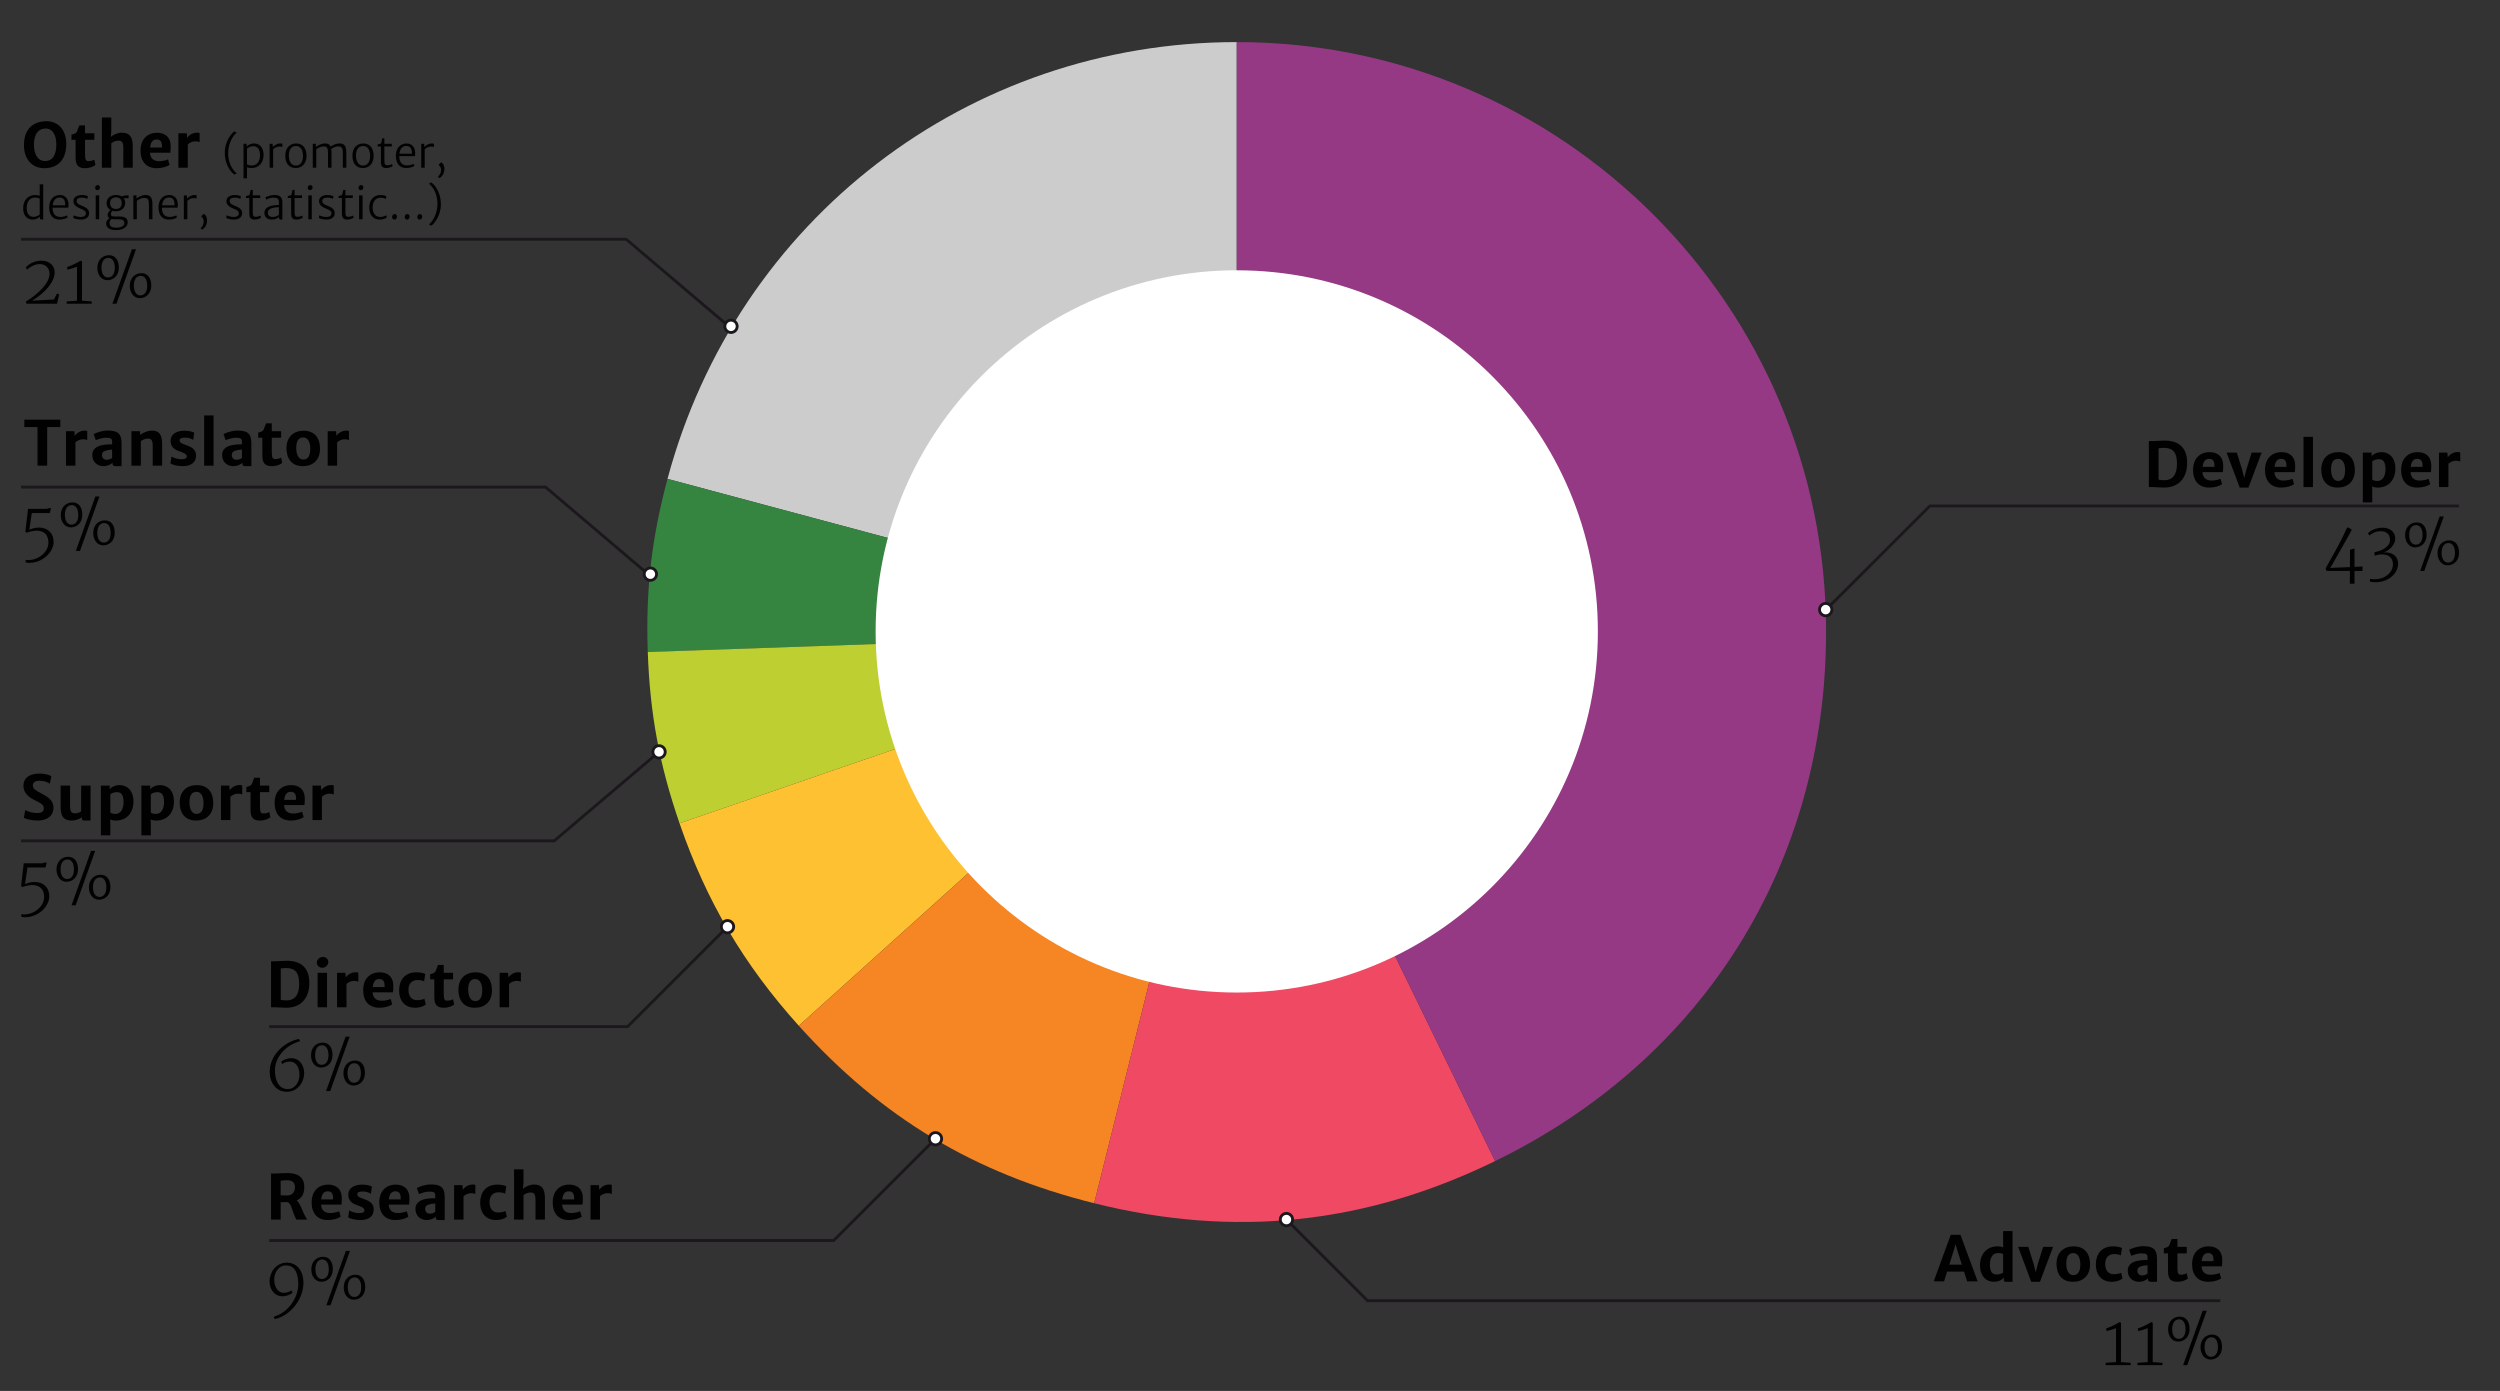 <?xml version="1.0" encoding="utf-8"?>
<!-- Generator: Adobe Illustrator 16.0.0, SVG Export Plug-In . SVG Version: 6.00 Build 0)  -->
<!DOCTYPE svg PUBLIC "-//W3C//DTD SVG 1.1//EN" "http://www.w3.org/Graphics/SVG/1.1/DTD/svg11.dtd">
<svg version="1.1" id="Layer_1" xmlns="http://www.w3.org/2000/svg" xmlns:xlink="http://www.w3.org/1999/xlink" x="0px" y="0px"
	 width="873px" height="485.715px" viewBox="0 0 873 485.715" enable-background="new 0 0 873 485.715" xml:space="preserve">
<rect x="0" y="0" width="873" height="485.715" fill="#333333" stroke="none"/>
<g>
	<g>
		<path fill="#010101" d="M750.384,154.023h1.594c0.94,0,2.144-0.169,3.896-0.169c5.386,0,7.877,2.862,7.877,7.782
			c0,5.48-3.178,8.669-8.13,8.627c-1.5-0.011-2.64-0.169-3.611-0.169h-1.626V154.023z M755.927,167.687
			c2.556-0.021,4.276-1.689,4.276-5.691c0-4.182-1.51-5.607-4.646-5.607c-0.655,0-1.394,0.116-1.784,0.148v10.96
			C754.333,167.645,755.156,167.687,755.927,167.687z"/>
		<path fill="#010101" d="M771.558,157.888c2.492-0.021,4.741,1.214,4.783,4.72c0,0.908-0.031,1.721-0.116,2.26h-7.127
			c0.137,2.048,1.361,2.945,3.221,2.945c0.854,0,2.46-0.274,3.094-0.622l0.538,1.868c-0.792,0.645-2.598,1.204-4.467,1.204
			c-3.674,0-5.681-2.323-5.681-6.229C765.803,160.528,767.862,157.909,771.558,157.888z M773.278,163.041
			c0.106-1.763-0.348-2.809-1.826-2.809c-1.215,0-2.06,0.676-2.291,2.809H773.278z"/>
		<path fill="#010101" d="M777.539,158.057h3.559l1.837,5.913l0.761,2.936l0.738-2.936l1.838-5.913h3.484l-4.594,12.206h-3.051
			L777.539,158.057z"/>
		<path fill="#010101" d="M796.688,157.888c2.492-0.021,4.741,1.214,4.783,4.72c0,0.908-0.031,1.721-0.116,2.26h-7.127
			c0.137,2.048,1.362,2.945,3.22,2.945c0.855,0,2.461-0.274,3.095-0.622l0.538,1.868c-0.792,0.645-2.598,1.204-4.467,1.204
			c-3.674,0-5.681-2.323-5.681-6.229C790.933,160.528,792.992,157.909,796.688,157.888z M798.408,163.041
			c0.106-1.763-0.348-2.809-1.826-2.809c-1.215,0-2.06,0.676-2.291,2.809H798.408z"/>
		<path fill="#010101" d="M804.389,152.545h3.295v17.549h-3.295V152.545z"/>
		<path fill="#010101" d="M816.571,157.888c4.245,0,5.797,3.009,5.744,6.44c-0.053,3.865-2.556,5.935-5.966,5.935
			c-4.245,0-5.797-3.01-5.755-6.441C810.658,159.958,813.15,157.888,816.571,157.888z M818.904,164.17
			c0-2.048-0.676-3.917-2.407-3.938c-1.742-0.011-2.492,1.341-2.492,3.675c0,2.102,0.697,4.013,2.419,4.033
			C818.166,167.961,818.904,166.588,818.904,164.17z"/>
		<path fill="#010101" d="M828.392,171.562v3.875h-3.294v-17.38h3.072v1.225c0.549-0.549,1.573-1.394,3.506-1.394
			c2.555,0,4.794,1.837,4.794,5.744c0,4.002-2.461,6.631-6.125,6.631c-0.834,0-1.51-0.158-1.995-0.338L828.392,171.562z
			 M830.25,167.951c1.563,0,2.745-1.457,2.767-4.055c0.021-2.756-0.93-3.548-2.354-3.548c-0.919,0-1.774,0.349-2.271,0.75v6.367
			C828.824,167.856,829.521,167.951,830.25,167.951z"/>
		<path fill="#010101" d="M844.224,157.888c2.492-0.021,4.741,1.214,4.783,4.72c0,0.908-0.031,1.721-0.116,2.26h-7.127
			c0.137,2.048,1.361,2.945,3.221,2.945c0.854,0,2.46-0.274,3.094-0.622l0.538,1.868c-0.792,0.645-2.598,1.204-4.467,1.204
			c-3.674,0-5.681-2.323-5.681-6.229C838.469,160.528,840.528,157.909,844.224,157.888z M845.944,163.041
			c0.106-1.763-0.348-2.809-1.826-2.809c-1.215,0-2.06,0.676-2.291,2.809H845.944z"/>
		<path fill="#010101" d="M851.693,158.057h2.925l0.148,1.646c0.507-0.897,1.89-1.848,3.41-1.848c0.412,0,0.739,0.032,0.94,0.148
			v3.178c-0.232-0.127-0.57-0.295-1.447-0.295c-1.341,0-2.175,0.612-2.682,1.087v8.12h-3.295V158.057z"/>
	</g>
	<g>
		<path fill="#010101" d="M94.653,335.669h1.594c0.94,0,2.144-0.168,3.896-0.168c5.385,0,7.877,2.861,7.877,7.781
			c0,5.48-3.178,8.67-8.13,8.627c-1.5-0.01-2.64-0.168-3.611-0.168h-1.626V335.669z M100.197,349.333
			c2.555-0.021,4.276-1.689,4.276-5.691c0-4.182-1.51-5.607-4.646-5.607c-0.655,0-1.394,0.117-1.785,0.148v10.961
			C98.602,349.292,99.426,349.333,100.197,349.333z"/>
		<path fill="#010101" d="M110.632,336.134c0-1.076,1.003-1.975,2.102-1.975c1.172,0,1.9,0.762,1.9,1.795
			c0,1.088-0.971,1.986-2.09,1.986C111.466,337.94,110.632,337.19,110.632,336.134z M110.907,339.704h3.294v12.037h-3.294V339.704z"
			/>
		<path fill="#010101" d="M117.704,339.704h2.925l0.148,1.646c0.507-0.898,1.89-1.848,3.41-1.848c0.412,0,0.739,0.031,0.94,0.148
			v3.178c-0.232-0.127-0.57-0.295-1.447-0.295c-1.341,0-2.175,0.611-2.682,1.086v8.121h-3.294V339.704z"/>
		<path fill="#010101" d="M132.566,339.534c2.492-0.021,4.741,1.215,4.783,4.721c0,0.908-0.032,1.721-0.116,2.26h-7.127
			c0.138,2.047,1.362,2.945,3.221,2.945c0.855,0,2.46-0.275,3.094-0.623l0.539,1.869c-0.792,0.645-2.598,1.203-4.466,1.203
			c-3.675,0-5.681-2.322-5.681-6.229C126.811,342.175,128.87,339.556,132.566,339.534z M134.287,344.687
			c0.105-1.762-0.349-2.809-1.827-2.809c-1.214,0-2.059,0.676-2.292,2.809H134.287z"/>
		<path fill="#010101" d="M145.379,339.534c1.51,0,2.724,0.316,3.125,0.613l-0.412,2.545c-0.581-0.307-1.257-0.465-2.376-0.465
			c-1.383,0-3.009,0.813-3.073,3.23c-0.074,2.598,1.235,3.801,2.946,3.801c1.099,0,2.133-0.232,2.619-0.496l0.475,1.953
			c-0.739,0.719-2.175,1.193-3.696,1.193c-3.749,0-5.618-2.598-5.618-6.039C139.371,342.321,141.292,339.534,145.379,339.534z"/>
		<path fill="#010101" d="M151.657,341.983h-1.447V340.2c1.056-0.307,1.658-0.455,1.943-1.141c0.201-0.486,0.507-1.32,0.792-2.102
			h2.006v2.746h3.263v2.279h-3.263v4.836c0,2.439,0.359,2.609,1.373,2.609c0.57,0,1.489-0.232,1.869-0.508l0.401,1.848
			c-0.581,0.518-1.964,1.141-3.611,1.141c-2.397,0-3.326-1.045-3.326-3.748V341.983z"/>
		<path fill="#010101" d="M166.055,339.534c4.245,0,5.797,3.01,5.744,6.441c-0.053,3.865-2.556,5.934-5.966,5.934
			c-4.245,0-5.797-3.01-5.755-6.441C160.142,341.604,162.633,339.534,166.055,339.534z M168.388,345.817
			c0-2.049-0.676-3.918-2.408-3.939c-1.742-0.01-2.492,1.342-2.492,3.676c0,2.102,0.697,4.012,2.418,4.033
			C167.649,349.608,168.388,348.235,168.388,345.817z"/>
		<path fill="#010101" d="M174.475,339.704h2.925l0.148,1.646c0.507-0.898,1.89-1.848,3.411-1.848c0.412,0,0.739,0.031,0.939,0.148
			v3.178c-0.232-0.127-0.57-0.295-1.446-0.295c-1.341,0-2.175,0.611-2.682,1.086v8.121h-3.294V339.704z"/>
	</g>
	<g>
		<path fill="#010101" d="M94.652,409.802h1.552c0.982,0,1.954-0.168,4.266-0.168c3.009,0,5.786,1.066,5.786,4.857
			c0,2.598-0.992,4.002-2.671,4.678c1.31,1.098,1.943,3.717,2.999,5.543l0.665,1.162h-3.738c-0.19-0.275-0.274-0.486-0.591-1.162
			c-0.908-1.879-1.235-4.932-2.788-4.951c-0.539,0.031-1.214,0.041-2.123,0.041v6.072h-3.358V409.802z M100.217,417.448
			c2.027,0,2.777-1.363,2.777-2.863c0-1.244-0.422-2.449-2.925-2.449c-0.718,0-1.478,0.053-2.059,0.191v5.057
			C98.454,417.437,99.668,417.448,100.217,417.448z"/>
		<path fill="#010101" d="M114.571,413.667c2.492-0.021,4.741,1.215,4.783,4.721c0,0.908-0.032,1.721-0.116,2.26h-7.127
			c0.138,2.047,1.362,2.945,3.221,2.945c0.855,0,2.46-0.275,3.094-0.623l0.539,1.869c-0.792,0.645-2.598,1.203-4.466,1.203
			c-3.675,0-5.681-2.322-5.681-6.229C108.816,416.308,110.875,413.688,114.571,413.667z M116.292,418.819
			c0.105-1.762-0.349-2.809-1.827-2.809c-1.214,0-2.059,0.676-2.292,2.809H116.292z"/>
		<path fill="#010101" d="M121.924,422.663c0.348,0.285,1.911,0.951,3.453,0.951c1.288,0.01,1.89-0.264,1.89-1.004
			c0-0.697-0.866-1.203-2.608-1.773c-2.207-0.729-3.041-1.965-3.031-3.707c0.011-2.279,2.07-3.463,4.857-3.463
			c1.71,0,2.957,0.434,3.389,0.688l-0.359,2.533c-0.464-0.422-1.689-0.813-2.703-0.813c-1.425,0-2.027,0.273-2.038,0.949
			c-0.011,0.75,0.591,1.1,2.354,1.701c2.45,0.834,3.379,1.857,3.379,3.621c0,2.482-1.827,3.695-4.72,3.695
			c-1.753,0-3.548-0.496-4.203-0.928L121.924,422.663z"/>
		<path fill="#010101" d="M138.191,413.667c2.492-0.021,4.741,1.215,4.783,4.721c0,0.908-0.032,1.721-0.116,2.26h-7.127
			c0.138,2.047,1.362,2.945,3.221,2.945c0.855,0,2.46-0.275,3.094-0.623l0.539,1.869c-0.792,0.645-2.598,1.203-4.466,1.203
			c-3.675,0-5.681-2.322-5.681-6.229C132.436,416.308,134.495,413.688,138.191,413.667z M139.912,418.819
			c0.105-1.762-0.349-2.809-1.827-2.809c-1.214,0-2.059,0.676-2.292,2.809H139.912z"/>
		<path fill="#010101" d="M147.171,419.116c1.331-0.592,3.305-0.697,4.826-0.697v-0.76c0-1.289-0.349-1.543-2.386-1.543
			c-0.645,0-2.292,0.391-3.316,0.855l-0.729-2.111c0.771-0.465,2.936-1.256,4.836-1.256c3.347,0,4.889,0.908,4.889,4.402v8.035
			h-1.922c-0.803,0-1.235-0.053-1.235-1.098v-0.084c-0.644,0.592-1.71,1.182-3.136,1.182c-2.365,0-3.928-1.646-3.928-3.916
			C145.07,420.667,145.872,419.696,147.171,419.116z M150.127,423.815c0.739,0,1.647-0.381,1.869-0.666v-2.873
			c-0.792,0-1.985,0.201-2.481,0.434c-0.497,0.189-1.045,0.496-1.045,1.395C148.47,423.276,149.188,423.815,150.127,423.815z"/>
		<path fill="#010101" d="M158.569,413.837h2.925l0.148,1.646c0.507-0.898,1.89-1.848,3.41-1.848c0.412,0,0.739,0.031,0.94,0.148
			v3.178c-0.232-0.127-0.57-0.295-1.447-0.295c-1.341,0-2.175,0.611-2.682,1.086v8.121h-3.294V413.837z"/>
		<path fill="#010101" d="M173.685,413.667c1.51,0,2.724,0.316,3.125,0.613l-0.412,2.545c-0.581-0.307-1.257-0.465-2.376-0.465
			c-1.383,0-3.009,0.813-3.073,3.23c-0.074,2.598,1.235,3.801,2.946,3.801c1.098,0,2.133-0.232,2.618-0.496l0.476,1.953
			c-0.739,0.719-2.175,1.193-3.696,1.193c-3.749,0-5.618-2.598-5.618-6.039C167.677,416.454,169.599,413.667,173.685,413.667z"/>
		<path fill="#010101" d="M179.508,408.325h3.294v4.625l-0.18,2.143c0.834-0.697,2.355-1.414,3.675-1.457
			c2.661-0.084,3.991,1.234,3.991,4.74v7.498h-3.294v-6.842c0-1.965-0.454-2.65-1.816-2.609c-0.602,0.012-1.647,0.264-2.376,0.908
			v8.543h-3.294V408.325z"/>
		<path fill="#010101" d="M198.751,413.667c2.492-0.021,4.741,1.215,4.783,4.721c0,0.908-0.032,1.721-0.116,2.26h-7.127
			c0.137,2.047,1.362,2.945,3.221,2.945c0.855,0,2.46-0.275,3.094-0.623l0.539,1.869c-0.792,0.645-2.598,1.203-4.466,1.203
			c-3.675,0-5.681-2.322-5.681-6.229C192.996,416.308,195.055,413.688,198.751,413.667z M200.472,418.819
			c0.105-1.762-0.349-2.809-1.827-2.809c-1.214,0-2.059,0.676-2.292,2.809H200.472z"/>
		<path fill="#010101" d="M206.221,413.837h2.925l0.148,1.646c0.507-0.898,1.89-1.848,3.41-1.848c0.412,0,0.739,0.031,0.94,0.148
			v3.178c-0.232-0.127-0.57-0.295-1.447-0.295c-1.341,0-2.175,0.611-2.682,1.086v8.121h-3.294V413.837z"/>
	</g>
	<g>
		<path fill="#010101" d="M8.801,282.892c0.897,0.496,2.418,1.014,4.139,1.014c1.785,0,2.354-0.559,2.354-1.637
			c0-1.129-0.644-1.594-3.115-2.818c-1.9-0.939-3.991-2.365-3.991-4.994c0-3.168,2.587-4.33,5.607-4.33
			c2.027,0,3.58,0.559,4.149,0.93l-0.549,2.607c-0.781-0.496-1.901-1.023-3.506-1.023c-1.784,0-2.407,0.654-2.407,1.646
			c0,1.15,0.824,1.646,2.777,2.682c2.524,1.33,4.414,2.482,4.414,5.09c0,2.893-2.238,4.477-5.522,4.477
			c-2.102,0-4.224-0.58-4.826-0.949L8.801,282.892z"/>
		<path fill="#010101" d="M21.17,274.329h3.294v7c0,2.313,0.581,2.682,1.848,2.682c0.771,0,1.658-0.4,2.017-0.686v-8.996h3.294
			v12.205h-2.175c-0.517,0-0.802-0.094-0.802-0.611v-0.539c-0.887,0.633-2.344,1.15-3.516,1.15c-3.442,0-3.96-2.08-3.96-5.174
			V274.329z"/>
		<path fill="#010101" d="M38.523,287.833v3.875h-3.294v-17.379h3.073v1.225c0.549-0.549,1.573-1.395,3.505-1.395
			c2.556,0,4.794,1.838,4.794,5.744c0,4.002-2.46,6.631-6.124,6.631c-0.834,0-1.51-0.158-1.996-0.338L38.523,287.833z
			 M40.382,284.222c1.563,0,2.745-1.457,2.767-4.055c0.021-2.756-0.929-3.547-2.355-3.547c-0.918,0-1.774,0.348-2.27,0.75v6.367
			C38.957,284.128,39.653,284.222,40.382,284.222z"/>
		<path fill="#010101" d="M52.666,287.833v3.875h-3.294v-17.379h3.073v1.225c0.549-0.549,1.573-1.395,3.505-1.395
			c2.556,0,4.794,1.838,4.794,5.744c0,4.002-2.46,6.631-6.124,6.631c-0.834,0-1.51-0.158-1.996-0.338L52.666,287.833z
			 M54.524,284.222c1.563,0,2.745-1.457,2.767-4.055c0.021-2.756-0.929-3.547-2.355-3.547c-0.918,0-1.774,0.348-2.27,0.75v6.367
			C53.099,284.128,53.796,284.222,54.524,284.222z"/>
		<path fill="#010101" d="M68.73,274.159c4.245,0,5.797,3.01,5.744,6.441c-0.053,3.865-2.556,5.934-5.966,5.934
			c-4.245,0-5.797-3.01-5.755-6.441C62.817,276.229,65.309,274.159,68.73,274.159z M71.064,280.442c0-2.049-0.676-3.918-2.408-3.939
			c-1.742-0.01-2.492,1.342-2.492,3.676c0,2.102,0.697,4.012,2.418,4.033C70.325,284.233,71.064,282.86,71.064,280.442z"/>
		<path fill="#010101" d="M77.15,274.329h2.925l0.148,1.646c0.507-0.898,1.89-1.848,3.411-1.848c0.412,0,0.739,0.031,0.939,0.148
			v3.178c-0.232-0.127-0.57-0.295-1.446-0.295c-1.341,0-2.175,0.611-2.682,1.086v8.121H77.15V274.329z"/>
		<path fill="#010101" d="M87.483,276.608h-1.447v-1.783c1.056-0.307,1.658-0.455,1.943-1.141c0.201-0.486,0.507-1.32,0.792-2.102
			h2.006v2.746h3.263v2.279h-3.263v4.836c0,2.439,0.359,2.609,1.373,2.609c0.57,0,1.489-0.232,1.869-0.508l0.401,1.848
			c-0.581,0.518-1.964,1.141-3.611,1.141c-2.397,0-3.326-1.045-3.326-3.748V276.608z"/>
		<path fill="#010101" d="M101.649,274.159c2.492-0.021,4.741,1.215,4.783,4.721c0,0.908-0.032,1.721-0.116,2.26h-7.127
			c0.138,2.047,1.362,2.945,3.221,2.945c0.855,0,2.46-0.275,3.094-0.623l0.539,1.869c-0.792,0.645-2.598,1.203-4.466,1.203
			c-3.675,0-5.681-2.322-5.681-6.229C95.894,276.8,97.953,274.181,101.649,274.159z M103.37,279.312
			c0.105-1.762-0.349-2.809-1.827-2.809c-1.214,0-2.059,0.676-2.292,2.809H103.37z"/>
		<path fill="#010101" d="M109.119,274.329h2.925l0.148,1.646c0.507-0.898,1.89-1.848,3.411-1.848c0.412,0,0.739,0.031,0.939,0.148
			v3.178c-0.232-0.127-0.57-0.295-1.446-0.295c-1.341,0-2.175,0.611-2.682,1.086v8.121h-3.294V274.329z"/>
	</g>
	<g>
		<path fill="#010101" d="M16.002,42.326c4.445-0.126,7.233,3.231,7.138,8.184c-0.106,5.554-3.168,8.141-7.455,8.226
			c-4.625,0.095-7.412-3.348-7.317-8.289C8.474,44.882,11.652,42.453,16.002,42.326z M19.667,50.404
			c0-3.157-1.225-5.522-3.738-5.522c-2.239,0-4.086,1.552-4.086,5.681c0,3.168,1.288,5.67,3.917,5.67
			C18.146,56.232,19.667,54.428,19.667,50.404z"/>
		<path fill="#010101" d="M26.396,48.81h-1.447v-1.784c1.056-0.307,1.658-0.454,1.943-1.141c0.201-0.485,0.507-1.319,0.792-2.102
			h2.006v2.746h3.263v2.28H29.69v4.836c0,2.439,0.359,2.608,1.373,2.608c0.57,0,1.489-0.232,1.869-0.507l0.401,1.848
			c-0.581,0.518-1.964,1.141-3.611,1.141c-2.397,0-3.326-1.045-3.326-3.748V48.81z"/>
		<path fill="#010101" d="M35.577,41.018h3.294v4.625l-0.18,2.143c0.834-0.696,2.355-1.414,3.675-1.457
			c2.661-0.084,3.991,1.235,3.991,4.741v7.497h-3.294v-6.842c0-1.965-0.454-2.65-1.816-2.608c-0.602,0.011-1.647,0.264-2.376,0.908
			v8.542h-3.294V41.018z"/>
		<path fill="#010101" d="M54.82,46.36c2.492-0.021,4.741,1.214,4.783,4.72c0,0.908-0.032,1.721-0.116,2.26h-7.127
			c0.137,2.048,1.362,2.945,3.221,2.945c0.855,0,2.46-0.274,3.094-0.622l0.539,1.868c-0.792,0.645-2.598,1.204-4.466,1.204
			c-3.675,0-5.681-2.323-5.681-6.229C49.065,49,51.124,46.381,54.82,46.36z M56.541,51.513c0.105-1.763-0.349-2.809-1.827-2.809
			c-1.214,0-2.059,0.676-2.292,2.809H56.541z"/>
		<path fill="#010101" d="M62.29,46.529h2.925l0.148,1.646c0.507-0.897,1.89-1.848,3.41-1.848c0.412,0,0.739,0.032,0.94,0.148v3.178
			c-0.232-0.127-0.57-0.295-1.447-0.295c-1.341,0-2.175,0.612-2.682,1.087v8.12H62.29V46.529z"/>
		<path fill="#010101" d="M78.496,53.264c0-4.211,2.666-7.01,3.34-7.383l0.842,0.418c-0.564,0.41-2.9,2.761-2.988,6.965
			c-0.095,4.526,2.307,6.789,2.988,7.28l-0.842,0.417C81.198,60.559,78.496,58.193,78.496,53.264z"/>
		<path fill="#010101" d="M86.252,59.584v2.688h-1.216V50.217h1.099l0.007,0.975c0.396-0.396,1.179-1.092,2.607-1.092
			c1.714,0,3.296,1.193,3.296,4.021c0,2.666-1.663,4.563-4.182,4.563c-0.688,0-1.252-0.132-1.633-0.278L86.252,59.584z
			 M87.973,57.79c1.604,0,2.798-1.274,2.827-3.501c0.022-2.176-0.879-3.23-2.38-3.23c-0.967,0-1.765,0.498-2.168,0.85v5.465
			C86.523,57.607,87.072,57.79,87.973,57.79z"/>
		<path fill="#010101" d="M94.155,50.225h1.04l0.073,1.113c0.337-0.439,1.458-1.238,2.542-1.238c0.381,0,0.652,0.037,0.791,0.096
			v1.149c-0.139-0.073-0.403-0.169-1.011-0.169c-0.967,0-1.794,0.55-2.212,0.967v6.424h-1.223V50.225z"/>
		<path fill="#010101" d="M103.413,50.1c2.607,0,3.655,2.043,3.625,4.409c-0.037,2.659-1.626,4.175-3.779,4.175
			c-2.651,0-3.669-2.088-3.64-4.445C99.655,51.572,101.289,50.1,103.413,50.1z M105.8,54.457c0.007-1.918-0.747-3.457-2.41-3.471
			c-1.575-0.022-2.52,1.179-2.527,3.266c-0.007,1.904,0.725,3.538,2.424,3.561C104.877,57.834,105.793,56.545,105.8,54.457z"/>
		<path fill="#010101" d="M109.221,50.225h1.091l0.007,1.068c0.615-0.49,1.912-1.179,3.069-1.201
			c1.055-0.014,1.714,0.271,2.065,1.121c0.63-0.483,1.846-1.105,3.032-1.121c1.765-0.021,2.446,0.843,2.446,3.326v5.148h-1.216
			v-5.09c0-1.553-0.227-2.402-1.692-2.359c-0.791,0.016-1.736,0.462-2.358,0.901c0.066,0.381,0.095,0.835,0.095,1.362v5.186h-1.223
			v-5.105c0-1.662-0.271-2.402-1.641-2.336c-0.747,0.029-1.794,0.469-2.454,1.011v6.431h-1.223V50.225z"/>
		<path fill="#010101" d="M126.857,50.1c2.607,0,3.655,2.043,3.625,4.409c-0.037,2.659-1.626,4.175-3.779,4.175
			c-2.651,0-3.669-2.088-3.64-4.445C123.1,51.572,124.733,50.1,126.857,50.1z M129.245,54.457c0.007-1.918-0.747-3.457-2.41-3.471
			c-1.575-0.022-2.52,1.179-2.527,3.266c-0.007,1.904,0.725,3.538,2.424,3.561C128.322,57.834,129.238,56.545,129.245,54.457z"/>
		<path fill="#010101" d="M133.01,51.14h-1.165v-0.667c0.542-0.16,1.15-0.183,1.282-0.534c0.095-0.249,0.212-1.136,0.366-1.626
			h0.732v1.904h2.593v0.923h-2.593V55.9c0,1.655,0.286,1.802,1.113,1.802c0.498,0,1.289-0.228,1.567-0.417l0.212,0.71
			c-0.425,0.345-1.443,0.688-2.205,0.688c-1.025,0-1.904-0.308-1.904-2.095V51.14z"/>
		<path fill="#010101" d="M141.975,50.1c1.765-0.021,2.944,1.23,2.996,3.135c0,0.535,0,0.938-0.066,1.281h-5.479
			c0,0.096,0,0.198,0.007,0.293c0.073,2.146,1.208,2.952,2.754,2.952c0.754,0,1.831-0.271,2.271-0.557l0.234,0.71
			c-0.549,0.455-1.787,0.77-2.82,0.77c-2.344,0-3.64-1.582-3.64-4.256C138.232,51.916,139.572,50.129,141.975,50.1z M143.82,53.695
			c0.088-1.53-0.403-2.725-1.919-2.725c-1.238,0-2.205,0.799-2.424,2.725H143.82z"/>
		<path fill="#010101" d="M147.087,50.225h1.04l0.073,1.113c0.337-0.439,1.458-1.238,2.542-1.238c0.381,0,0.652,0.037,0.791,0.096
			v1.149c-0.139-0.073-0.403-0.169-1.011-0.169c-0.967,0-1.794,0.55-2.212,0.967v6.424h-1.223V50.225z"/>
		<path fill="#010101" d="M153.254,57.402l0.769-0.726c0.872,0.41,1.165,1.429,1.165,2.22c0,1.654-0.857,2.914-1.787,3.324
			l-0.41-0.505l-0.007-0.153c0.498-0.286,1.047-1.15,1.047-2.293c0-0.601-0.352-1.362-0.776-1.516V57.402z"/>
		<path fill="#010101" d="M12.27,68.1c0.674,0,1.238,0.132,1.619,0.278l-0.022-0.498v-3.501h1.223v12.275h-0.527
			c-0.374,0-0.623-0.044-0.623-0.506v-0.505c-0.417,0.403-1.201,1.04-2.563,1.04c-1.707,0-3.296-1.193-3.296-4.021
			C8.081,69.996,9.75,68.1,12.27,68.1z M13.867,74.889v-5.485c-0.271-0.234-0.82-0.41-1.714-0.41c-1.597,0-2.798,1.274-2.82,3.501
			c-0.029,2.176,0.879,3.23,2.373,3.23C12.666,75.725,13.457,75.24,13.867,74.889z"/>
		<path fill="#010101" d="M20.913,68.1c1.765-0.021,2.944,1.23,2.996,3.135c0,0.535,0,0.938-0.066,1.281h-5.479
			c0,0.096,0,0.198,0.007,0.293c0.073,2.146,1.208,2.952,2.754,2.952c0.754,0,1.831-0.271,2.271-0.557l0.234,0.71
			c-0.549,0.455-1.787,0.77-2.82,0.77c-2.344,0-3.64-1.582-3.64-4.256C17.17,69.916,18.51,68.129,20.913,68.1z M22.758,71.695
			c0.088-1.53-0.403-2.725-1.919-2.725c-1.238,0-2.205,0.799-2.424,2.725H22.758z"/>
		<path fill="#010101" d="M25.761,75.16c0.315,0.22,1.392,0.601,2.402,0.615c1.069,0,1.831-0.432,1.831-1.297
			c0-0.879-0.996-1.267-1.992-1.67c-1.282-0.52-2.38-1.237-2.366-2.6c0.029-1.436,1.348-2.102,2.915-2.109
			c0.974-0.008,1.853,0.264,2.146,0.432l-0.205,0.931c-0.286-0.22-1.077-0.454-1.897-0.454c-1.194,0-1.816,0.477-1.824,1.135
			c-0.015,0.879,0.74,1.297,1.824,1.715c1.099,0.432,2.542,1.091,2.542,2.533c0,1.465-1.135,2.293-2.915,2.293
			c-1.069,0-2.168-0.285-2.651-0.601L25.761,75.16z"/>
		<path fill="#010101" d="M33.217,65.565c0-0.542,0.454-0.938,0.901-0.938c0.527,0,0.784,0.352,0.784,0.827
			c0,0.572-0.432,0.945-0.901,0.945C33.576,66.4,33.217,66.093,33.217,65.565z M33.422,68.225h1.216v8.342h-1.216V68.225z"/>
		<path fill="#010101" d="M38.234,76.229c-0.527-0.293-0.637-0.769-0.63-1.253c0.007-0.563,0.403-1.208,0.996-1.633
			c-0.842-0.461-1.377-1.281-1.377-2.329c0-1.985,1.45-2.878,3.23-2.915c0.769-0.015,1.487,0.146,2.058,0.498
			c0.352-0.184,1.011-0.359,1.611-0.359h0.784v0.982h-1.699c0.315,0.424,0.505,0.974,0.505,1.647c0,1.89-1.465,2.915-3.303,2.915
			c-0.403,0-0.784-0.051-1.128-0.154c-0.278,0.213-0.557,0.623-0.557,1.041c0,0.71,0.308,0.93,1.194,0.93h1.809
			c2.395,0,2.871,1.025,2.871,2.072c0,1.656-1.802,2.688-4.028,2.682c-2.124,0-3.501-0.703-3.501-2.366
			C37.07,77.138,37.714,76.516,38.234,76.229z M40.615,79.511c1.436,0,2.813-0.505,2.813-1.582c0-0.96-0.549-1.362-2.197-1.362
			h-1.128c-0.483,0-0.864-0.021-1.165-0.073c-0.33,0.271-0.674,0.688-0.674,1.348C38.264,79.013,39.025,79.511,40.615,79.511z
			 M42.497,70.912c0-1.333-0.754-1.984-1.978-1.978c-1.084,0.007-2.08,0.462-2.08,2.021c0,1.143,0.688,2.007,1.992,2.007
			C41.647,72.963,42.497,72.398,42.497,70.912z"/>
		<path fill="#010101" d="M46.562,68.225h1.091l0.007,1.068c0.593-0.446,1.853-1.179,3.069-1.201
			c1.816-0.029,2.498,0.857,2.498,3.311v5.164h-1.223v-5.171c0-1.655-0.352-2.344-1.78-2.285c-0.791,0.015-1.809,0.521-2.439,1.025
			v6.431h-1.223V68.225z"/>
		<path fill="#010101" d="M59.086,68.1c1.765-0.021,2.944,1.23,2.996,3.135c0,0.535,0,0.938-0.066,1.281h-5.479
			c0,0.096,0,0.198,0.007,0.293c0.073,2.146,1.208,2.952,2.754,2.952c0.754,0,1.831-0.271,2.271-0.557l0.234,0.71
			c-0.549,0.455-1.787,0.77-2.82,0.77c-2.344,0-3.64-1.582-3.64-4.256C55.344,69.916,56.684,68.129,59.086,68.1z M60.932,71.695
			c0.088-1.53-0.403-2.725-1.919-2.725c-1.238,0-2.205,0.799-2.424,2.725H60.932z"/>
		<path fill="#010101" d="M64.199,68.225h1.04l0.073,1.113c0.337-0.439,1.458-1.238,2.542-1.238c0.381,0,0.652,0.037,0.791,0.096
			v1.149c-0.139-0.073-0.403-0.169-1.011-0.169c-0.967,0-1.794,0.55-2.212,0.967v6.424h-1.223V68.225z"/>
		<path fill="#010101" d="M70.366,75.402l0.769-0.726c0.872,0.41,1.165,1.429,1.165,2.22c0,1.654-0.857,2.914-1.787,3.324
			l-0.41-0.505l-0.007-0.153c0.498-0.286,1.047-1.15,1.047-2.293c0-0.601-0.352-1.362-0.776-1.516V75.402z"/>
		<path fill="#010101" d="M79.184,75.16c0.315,0.22,1.392,0.601,2.402,0.615c1.069,0,1.831-0.432,1.831-1.297
			c0-0.879-0.996-1.267-1.992-1.67c-1.282-0.52-2.38-1.237-2.366-2.6c0.029-1.436,1.348-2.102,2.915-2.109
			c0.974-0.008,1.853,0.264,2.146,0.432l-0.205,0.931c-0.286-0.22-1.077-0.454-1.897-0.454c-1.194,0-1.816,0.477-1.824,1.135
			c-0.015,0.879,0.74,1.297,1.824,1.715c1.099,0.432,2.542,1.091,2.542,2.533c0,1.465-1.135,2.293-2.915,2.293
			c-1.069,0-2.168-0.285-2.651-0.601L79.184,75.16z"/>
		<path fill="#010101" d="M87.058,69.14h-1.165v-0.667c0.542-0.16,1.15-0.183,1.282-0.534c0.095-0.249,0.212-1.136,0.366-1.626
			h0.732v1.904h2.593v0.923h-2.593V73.9c0,1.655,0.286,1.802,1.113,1.802c0.498,0,1.289-0.228,1.567-0.417l0.212,0.71
			c-0.425,0.345-1.443,0.688-2.205,0.688c-1.025,0-1.904-0.308-1.904-2.095V69.14z"/>
		<path fill="#010101" d="M94.125,72.063c0.981-0.367,2.388-0.491,3.259-0.491v-0.967c0-1.348-0.703-1.582-1.948-1.582
			c-0.85,0-2.014,0.396-2.454,0.71l-0.3-0.805c0.286-0.191,1.714-0.836,3.069-0.836c1.699,0,2.849,0.469,2.849,2.564v6.027h-0.498
			c-0.425,0-0.645-0.037-0.645-0.586l-0.007-0.308c-0.454,0.41-1.399,0.894-2.585,0.894c-1.479,0-2.542-0.871-2.542-2.322
			C92.324,73.264,92.961,72.494,94.125,72.063z M95.224,75.768c1.047,0,1.97-0.52,2.161-0.725v-2.688
			c-0.601,0-1.875,0.095-2.585,0.388c-0.835,0.315-1.267,0.784-1.267,1.523C93.532,75.146,94.023,75.768,95.224,75.768z"/>
		<path fill="#010101" d="M101.662,69.14h-1.165v-0.667c0.542-0.16,1.15-0.183,1.282-0.534c0.095-0.249,0.212-1.136,0.366-1.626
			h0.732v1.904h2.593v0.923h-2.593V73.9c0,1.655,0.286,1.802,1.113,1.802c0.498,0,1.289-0.228,1.567-0.417l0.212,0.71
			c-0.425,0.345-1.443,0.688-2.205,0.688c-1.025,0-1.904-0.308-1.904-2.095V69.14z"/>
		<path fill="#010101" d="M107.463,65.565c0-0.542,0.454-0.938,0.901-0.938c0.527,0,0.784,0.352,0.784,0.827
			c0,0.572-0.432,0.945-0.901,0.945C107.822,66.4,107.463,66.093,107.463,65.565z M107.668,68.225h1.216v8.342h-1.216V68.225z"/>
		<path fill="#010101" d="M111.521,75.16c0.315,0.22,1.392,0.601,2.402,0.615c1.069,0,1.831-0.432,1.831-1.297
			c0-0.879-0.996-1.267-1.992-1.67c-1.282-0.52-2.38-1.237-2.366-2.6c0.029-1.436,1.348-2.102,2.915-2.109
			c0.974-0.008,1.853,0.264,2.146,0.432l-0.205,0.931c-0.286-0.22-1.077-0.454-1.897-0.454c-1.194,0-1.816,0.477-1.824,1.135
			c-0.015,0.879,0.74,1.297,1.824,1.715c1.099,0.432,2.542,1.091,2.542,2.533c0,1.465-1.135,2.293-2.915,2.293
			c-1.069,0-2.168-0.285-2.651-0.601L111.521,75.16z"/>
		<path fill="#010101" d="M119.394,69.14h-1.165v-0.667c0.542-0.16,1.15-0.183,1.282-0.534c0.095-0.249,0.212-1.136,0.366-1.626
			h0.732v1.904h2.593v0.923h-2.593V73.9c0,1.655,0.286,1.802,1.113,1.802c0.498,0,1.289-0.228,1.567-0.417l0.212,0.71
			c-0.425,0.345-1.443,0.688-2.205,0.688c-1.025,0-1.904-0.308-1.904-2.095V69.14z"/>
		<path fill="#010101" d="M125.195,65.565c0-0.542,0.454-0.938,0.901-0.938c0.527,0,0.784,0.352,0.784,0.827
			c0,0.572-0.432,0.945-0.901,0.945C125.554,66.4,125.195,66.093,125.195,65.565z M125.4,68.225h1.216v8.342H125.4V68.225z"/>
		<path fill="#010101" d="M132.878,68.1c0.981,0,1.736,0.234,2.029,0.432l-0.212,0.967c-0.41-0.3-1.099-0.453-1.882-0.453
			c-1.37,0-2.629,1.047-2.688,3.229c-0.059,2.337,1.187,3.486,2.607,3.486c0.967,0,1.75-0.345,2.109-0.579l0.256,0.703
			c-0.527,0.484-1.494,0.799-2.549,0.799c-2.3,0-3.611-1.787-3.611-4.168C128.93,69.989,130.329,68.1,132.878,68.1z"/>
		<path fill="#010101" d="M137.814,74.742c0.527,0,0.806,0.41,0.813,0.908c0.022,0.602-0.41,1.033-0.894,1.033
			c-0.425,0-0.798-0.366-0.813-0.908C136.914,75.197,137.346,74.742,137.814,74.742z"/>
		<path fill="#010101" d="M142.216,74.742c0.527,0,0.806,0.41,0.813,0.908c0.022,0.602-0.41,1.033-0.894,1.033
			c-0.425,0-0.798-0.366-0.813-0.908C141.315,75.197,141.748,74.742,142.216,74.742z"/>
		<path fill="#010101" d="M146.618,74.742c0.527,0,0.806,0.41,0.813,0.908c0.022,0.602-0.41,1.033-0.894,1.033
			c-0.425,0-0.798-0.366-0.813-0.908C145.717,75.197,146.149,74.742,146.618,74.742z"/>
		<path fill="#010101" d="M153.95,71.418c0,4.211-2.666,7.009-3.34,7.383l-0.842-0.418c0.564-0.41,2.9-2.762,2.988-6.965
			c0.095-4.527-2.307-6.79-2.988-7.281l0.842-0.417C151.247,64.123,153.95,66.488,153.95,71.418z"/>
	</g>
	<g>
		<path fill="#010101" d="M681.197,431.196h3.4l5.987,16.24h-3.664l-1.077-3.4h-5.913l-1.056,3.4h-3.611L681.197,431.196z
			 M685.073,441.618l-1.742-5.512l-0.454-1.658l-0.465,1.658l-1.722,5.512H685.073z"/>
		<path fill="#010101" d="M697.546,435.229c0.824,0,1.5,0.158,1.975,0.338l-0.031-1.055v-4.625h3.294v17.717h-2.238
			c-0.475,0-0.792-0.074-0.792-0.611v-0.814c-0.549,0.561-1.573,1.426-3.537,1.426c-2.556,0-4.794-1.889-4.794-5.797
			C691.422,437.806,693.883,435.229,697.546,435.229z M699.489,444.405v-6.482c-0.433-0.307-1.13-0.35-1.848-0.35
			c-1.563,0-2.745,1.289-2.767,3.961c-0.021,2.682,0.929,3.506,2.354,3.506C698.138,445.04,698.993,444.743,699.489,444.405z"/>
		<path fill="#010101" d="M704.731,435.399h3.559l1.837,5.912l0.76,2.936l0.739-2.936l1.838-5.912h3.484l-4.594,12.205h-3.051
			L704.731,435.399z"/>
		<path fill="#010101" d="M724.111,435.229c4.244,0,5.797,3.01,5.744,6.441c-0.053,3.865-2.556,5.934-5.966,5.934
			c-4.245,0-5.797-3.01-5.755-6.441C718.198,437.3,720.69,435.229,724.111,435.229z M726.444,441.513
			c0-2.049-0.676-3.918-2.407-3.939c-1.742-0.01-2.492,1.342-2.492,3.676c0,2.102,0.697,4.012,2.418,4.033
			C725.706,445.304,726.444,443.931,726.444,441.513z"/>
		<path fill="#010101" d="M737.875,435.229c1.51,0,2.724,0.316,3.125,0.613l-0.412,2.545c-0.58-0.307-1.256-0.465-2.375-0.465
			c-1.384,0-3.01,0.813-3.073,3.23c-0.074,2.598,1.235,3.801,2.946,3.801c1.098,0,2.133-0.232,2.618-0.496l0.476,1.953
			c-0.739,0.719-2.176,1.193-3.696,1.193c-3.748,0-5.617-2.598-5.617-6.039C731.866,438.017,733.788,435.229,737.875,435.229z"/>
		<path fill="#010101" d="M745.103,440.679c1.33-0.592,3.305-0.697,4.825-0.697v-0.76c0-1.289-0.349-1.543-2.387-1.543
			c-0.644,0-2.291,0.391-3.315,0.855l-0.729-2.111c0.771-0.465,2.936-1.256,4.836-1.256c3.348,0,4.889,0.908,4.889,4.402v8.035
			h-1.921c-0.803,0-1.236-0.053-1.236-1.098v-0.084c-0.644,0.592-1.71,1.182-3.136,1.182c-2.365,0-3.928-1.646-3.928-3.916
			C743.001,442.229,743.804,441.259,745.103,440.679z M748.059,445.378c0.739,0,1.647-0.381,1.869-0.666v-2.873
			c-0.792,0-1.985,0.201-2.481,0.434c-0.496,0.189-1.046,0.496-1.046,1.395C746.4,444.839,747.119,445.378,748.059,445.378z"/>
		<path fill="#010101" d="M757.06,437.679h-1.446v-1.783c1.056-0.307,1.658-0.455,1.943-1.141c0.2-0.486,0.507-1.32,0.792-2.102
			h2.006v2.746h3.263v2.279h-3.263v4.836c0,2.439,0.359,2.609,1.373,2.609c0.569,0,1.488-0.232,1.868-0.508l0.401,1.848
			c-0.58,0.518-1.964,1.141-3.611,1.141c-2.396,0-3.326-1.045-3.326-3.748V437.679z"/>
		<path fill="#010101" d="M771.226,435.229c2.492-0.021,4.741,1.215,4.783,4.721c0,0.908-0.031,1.721-0.116,2.26h-7.127
			c0.137,2.047,1.361,2.945,3.221,2.945c0.854,0,2.46-0.275,3.094-0.623l0.538,1.869c-0.792,0.645-2.598,1.203-4.467,1.203
			c-3.674,0-5.681-2.322-5.681-6.229C765.471,437.87,767.53,435.251,771.226,435.229z M772.946,440.382
			c0.106-1.762-0.348-2.809-1.826-2.809c-1.215,0-2.06,0.676-2.291,2.809H772.946z"/>
	</g>
	<g>
		<path fill="#010101" d="M735.314,475.897l3.598-0.248v-11.836c-1.211,0.439-2.102,0.701-3.301,1.01l-0.178-0.914
			c1.437-0.439,4.048-1.746,4.605-2.209l0.63,0.178l-0.024,13.771l3.407,0.248v0.809h-8.737V475.897z"/>
		<path fill="#010101" d="M746.393,475.897l3.598-0.248v-11.836c-1.211,0.439-2.102,0.701-3.301,1.01l-0.178-0.914
			c1.437-0.439,4.048-1.746,4.605-2.209l0.63,0.178l-0.024,13.771l3.407,0.248v0.809h-8.737V475.897z"/>
		<path fill="#010101" d="M757.091,464.204c0-2.836,1.864-4.367,3.93-4.439c2.505-0.082,3.585,1.924,3.585,4.334
			c0,2.824-1.863,4.332-3.917,4.393C758.456,468.55,757.091,466.521,757.091,464.204z M763.193,464.181
			c0-2.088-0.796-3.479-2.268-3.479c-1.496,0-2.398,1.318-2.398,3.408c0,1.982,0.796,3.418,2.268,3.418
			C762.279,467.528,763.193,466.294,763.193,464.181z M769.164,457.7h1.437l-6.802,19.006h-1.449L769.164,457.7z M772.346,466.034
			c2.505-0.084,3.585,1.922,3.585,4.332c0,2.826-1.863,4.334-3.917,4.393c-2.232,0.059-3.598-1.971-3.598-4.285
			C768.416,467.636,770.28,466.104,772.346,466.034z M772.108,473.798c1.448,0,2.397-1.236,2.397-3.348
			c0-2.09-0.795-3.479-2.267-3.479c-1.484,0-2.398,1.316-2.398,3.406C769.841,472.36,770.637,473.798,772.108,473.798z"/>
	</g>
	<polyline fill="none" stroke="#1B171C" stroke-miterlimit="10" points="449.227,425.876 477.546,454.194 775.333,454.194 	"/>
	<polyline fill="none" stroke="#1B171C" stroke-miterlimit="10" points="326.666,397.646 291.14,433.175 94,433.175 	"/>
	<polyline fill="none" stroke="#1B171C" stroke-miterlimit="10" points="254.043,323.608 219.154,358.497 94,358.497 	"/>
	<polyline fill="none" stroke="#1B171C" stroke-miterlimit="10" points="230.137,262.548 193.534,293.618 7.333,293.618 	"/>
	<polyline fill="none" stroke="#1B171C" stroke-miterlimit="10" points="637.663,212.876 673.911,176.689 858.667,176.689 	"/>
	<g>
		<path fill="#010101" d="M812.112,198.474c2.481-4.487,5.021-8.737,7.491-14.222h0.617l1.021,0.76
			c-0.819,1.686-6.161,10.922-6.992,12.43l-0.558,0.878l6.897-0.297l0.035-6.042l1.567-0.439v6.41l2.802-0.13v1.543h-2.802v4.464
			h-1.627l0.024-4.464h-8.18L812.112,198.474z"/>
		<path fill="#010101" d="M835.608,197.121c0-2.231-1.329-3.739-4.629-3.502l-1.793,0.404v-1.235
			c3.313-0.534,5.39-2.326,5.413-4.143c0.036-2.185-1.365-3.146-3.24-3.146c-2.007,0-3.206,0.902-3.966,1.52l-0.51-0.843
			c0.747-0.76,2.54-1.899,5.104-1.899c2.208,0,4.428,1.104,4.428,3.87c0,1.911-1.947,4.12-3.988,4.737
			c3.371-0.166,4.997,1.674,4.997,3.941c0,3.645-3.977,7.336-9.841,6.315c0-0.297-0.012-0.713-0.012-1.01
			C832.356,202.938,835.608,200.053,835.608,197.121z"/>
		<path fill="#010101" d="M839.86,186.864c0-2.837,1.864-4.368,3.93-4.439c2.505-0.083,3.585,1.923,3.585,4.333
			c0,2.825-1.863,4.333-3.917,4.393C841.226,191.209,839.86,189.179,839.86,186.864z M845.963,186.84
			c0-2.089-0.796-3.479-2.268-3.479c-1.496,0-2.398,1.318-2.398,3.407c0,1.982,0.796,3.419,2.268,3.419
			C845.049,190.188,845.963,188.954,845.963,186.84z M851.934,180.359h1.437l-6.802,19.006h-1.449L851.934,180.359z
			 M855.115,188.693c2.505-0.084,3.585,1.923,3.585,4.333c0,2.825-1.863,4.333-3.917,4.392c-2.232,0.06-3.598-1.971-3.598-4.285
			C851.186,190.295,853.05,188.763,855.115,188.693z M854.878,196.457c1.448,0,2.397-1.235,2.397-3.348
			c0-2.09-0.795-3.479-2.267-3.479c-1.484,0-2.398,1.317-2.398,3.407C852.61,195.02,853.406,196.457,854.878,196.457z"/>
	</g>
	<g>
		<path fill="#010101" d="M104.396,362.8l0.38,0.783c-5.722,1.639-8.666,6.078-8.761,9.9c-0.083,3.514,1.187,6.814,4.44,6.814
			c2.885,0,4.119-2.861,4.119-4.891c0-3.135-1.543-4.689-3.265-4.689c-1.52,0-2.255,0.486-2.718,0.855l-0.416-0.736
			c0.463-0.617,2.018-1.318,3.526-1.318c3.027,0,4.523,2.695,4.523,5.199c0,3.051-2.196,6.541-6.055,6.541
			c-3.775,0-5.995-3.217-5.995-6.932C94.174,368.214,99.6,363.702,104.396,362.8z"/>
		<path fill="#010101" d="M108.6,368.509c0-2.836,1.864-4.367,3.93-4.439c2.505-0.082,3.585,1.924,3.585,4.334
			c0,2.824-1.864,4.332-3.917,4.393C109.965,372.854,108.6,370.825,108.6,368.509z M114.702,368.485
			c0-2.088-0.795-3.479-2.268-3.479c-1.496,0-2.398,1.318-2.398,3.408c0,1.982,0.795,3.418,2.268,3.418
			C113.788,371.833,114.702,370.599,114.702,368.485z M120.673,362.005h1.437l-6.802,19.006h-1.448L120.673,362.005z
			 M123.855,370.339c2.505-0.084,3.585,1.922,3.585,4.332c0,2.826-1.864,4.334-3.917,4.393c-2.231,0.059-3.597-1.971-3.597-4.285
			C119.926,371.94,121.79,370.409,123.855,370.339z M123.618,378.103c1.448,0,2.398-1.236,2.398-3.348
			c0-2.09-0.795-3.479-2.268-3.479c-1.484,0-2.398,1.316-2.398,3.406C121.35,376.665,122.146,378.103,123.618,378.103z"/>
	</g>
	<g>
		<path fill="#010101" d="M104.158,448.685c0.047-3.609-0.962-6.803-4.274-6.803c-2.885,0-4.119,2.861-4.119,4.855
			c0,3.051,1.543,4.713,3.276,4.713c1.318,0,2.303-0.51,2.707-0.842l0.416,0.734c-0.605,0.689-2.006,1.318-3.514,1.318
			c-3.027,0-4.535-2.695-4.535-5.199c0-3.051,2.196-6.541,6.054-6.541c3.823,0,5.793,3.275,5.793,6.932
			c0,6.363-5.152,11.859-10.043,12.762l-0.344-0.807C101.154,458.169,104.099,452.661,104.158,448.685z"/>
		<path fill="#010101" d="M108.707,443.306c0-2.836,1.864-4.367,3.93-4.439c2.505-0.082,3.585,1.924,3.585,4.334
			c0,2.824-1.864,4.332-3.917,4.393C110.072,447.651,108.707,445.622,108.707,443.306z M114.809,443.282
			c0-2.088-0.795-3.479-2.268-3.479c-1.496,0-2.398,1.318-2.398,3.408c0,1.982,0.795,3.418,2.268,3.418
			C113.895,446.63,114.809,445.396,114.809,443.282z M120.78,436.802h1.437l-6.802,19.006h-1.448L120.78,436.802z M123.962,445.136
			c2.505-0.084,3.585,1.922,3.585,4.332c0,2.826-1.864,4.334-3.917,4.393c-2.232,0.059-3.597-1.971-3.597-4.285
			C120.033,446.737,121.896,445.206,123.962,445.136z M123.725,452.899c1.448,0,2.398-1.236,2.398-3.348
			c0-2.09-0.795-3.479-2.268-3.479c-1.484,0-2.398,1.316-2.398,3.406C121.457,451.462,122.252,452.899,123.725,452.899z"/>
	</g>
	<g>
		<path fill="#010101" d="M15.398,313.245c0-4.332-3.775-4.902-7.633-3.479l-0.416-0.355l0.938-7.965h6.684l0.332-0.227h1.033
			l-0.451,1.697h-6.28l-0.866,5.818c3.977-1.793,8.476-0.381,8.476,4.297c0,3.371-3.692,7.277-8.488,7.266
			c-0.392,0-0.831-0.023-1.282-0.166l0.012-0.879C11.148,319.835,15.398,316.938,15.398,313.245z"/>
		<path fill="#010101" d="M19.721,303.63c0-2.838,1.864-4.369,3.93-4.439c2.505-0.084,3.585,1.922,3.585,4.332
			c0,2.826-1.864,4.334-3.917,4.393C21.086,307.976,19.721,305.944,19.721,303.63z M25.823,303.606c0-2.09-0.795-3.479-2.268-3.479
			c-1.496,0-2.398,1.318-2.398,3.406c0,1.982,0.795,3.42,2.268,3.42C24.909,306.954,25.823,305.72,25.823,303.606z M31.794,297.124
			h1.437l-6.802,19.006H24.98L31.794,297.124z M34.976,305.458c2.505-0.084,3.585,1.924,3.585,4.334
			c0,2.824-1.864,4.332-3.917,4.391c-2.231,0.061-3.597-1.971-3.597-4.285C31.047,307.062,32.911,305.528,34.976,305.458z
			 M34.739,313.222c1.448,0,2.398-1.234,2.398-3.348c0-2.09-0.795-3.479-2.268-3.479c-1.484,0-2.398,1.318-2.398,3.408
			C32.471,311.786,33.267,313.222,34.739,313.222z"/>
	</g>
	<g>
		<path fill="#010101" d="M13.102,149.122H8.498v-2.577h12.565v2.577H16.48v13.494h-3.379V149.122z"/>
		<path fill="#010101" d="M23.042,150.579h2.925l0.148,1.647c0.507-0.898,1.89-1.849,3.41-1.849c0.412,0,0.739,0.032,0.94,0.148
			v3.178c-0.232-0.126-0.57-0.296-1.447-0.296c-1.341,0-2.175,0.613-2.682,1.088v8.12h-3.294V150.579z"/>
		<path fill="#010101" d="M34.325,155.858c1.331-0.591,3.305-0.697,4.826-0.697v-0.76c0-1.288-0.349-1.542-2.386-1.542
			c-0.645,0-2.292,0.391-3.316,0.855l-0.729-2.111c0.771-0.465,2.936-1.257,4.836-1.257c3.347,0,4.889,0.908,4.889,4.403v8.035
			h-1.922c-0.803,0-1.235-0.053-1.235-1.098v-0.085c-0.644,0.591-1.71,1.183-3.136,1.183c-2.365,0-3.928-1.647-3.928-3.917
			C32.224,157.41,33.026,156.439,34.325,155.858z M37.282,160.558c0.739,0,1.647-0.381,1.869-0.666v-2.872
			c-0.792,0-1.985,0.201-2.481,0.434c-0.497,0.189-1.045,0.496-1.045,1.394C35.624,160.019,36.342,160.558,37.282,160.558z"/>
		<path fill="#010101" d="M45.892,150.579h2.988l0.063,1.288c0.813-0.612,2.439-1.446,3.917-1.489
			c2.545-0.084,3.759,1.162,3.759,4.688v7.55h-3.294v-6.843c0-1.984-0.391-2.66-1.774-2.618c-0.612,0.011-1.637,0.274-2.365,0.919
			v8.542h-3.294V150.579z"/>
		<path fill="#010101" d="M59.876,159.406c0.348,0.285,1.911,0.95,3.453,0.95c1.288,0.011,1.89-0.264,1.89-1.003
			c0-0.697-0.866-1.204-2.608-1.774c-2.207-0.729-3.041-1.964-3.031-3.706c0.011-2.28,2.07-3.463,4.857-3.463
			c1.71,0,2.957,0.433,3.389,0.687l-0.359,2.534c-0.464-0.423-1.689-0.813-2.703-0.813c-1.425,0-2.027,0.274-2.038,0.95
			c-0.011,0.75,0.591,1.099,2.354,1.7c2.45,0.834,3.379,1.858,3.379,3.622c0,2.481-1.827,3.695-4.72,3.695
			c-1.753,0-3.548-0.496-4.203-0.93L59.876,159.406z"/>
		<path fill="#010101" d="M71.285,145.067h3.295v17.549h-3.295V145.067z"/>
		<path fill="#010101" d="M79.656,155.858c1.331-0.591,3.305-0.697,4.826-0.697v-0.76c0-1.288-0.349-1.542-2.387-1.542
			c-0.644,0-2.291,0.391-3.315,0.855l-0.729-2.111c0.771-0.465,2.936-1.257,4.836-1.257c3.348,0,4.889,0.908,4.889,4.403v8.035
			h-1.922c-0.802,0-1.235-0.053-1.235-1.098v-0.085c-0.644,0.591-1.71,1.183-3.136,1.183c-2.365,0-3.928-1.647-3.928-3.917
			C77.555,157.41,78.357,156.439,79.656,155.858z M82.612,160.558c0.739,0,1.647-0.381,1.869-0.666v-2.872
			c-0.792,0-1.985,0.201-2.481,0.434c-0.496,0.189-1.045,0.496-1.045,1.394C80.955,160.019,81.673,160.558,82.612,160.558z"/>
		<path fill="#010101" d="M91.613,152.859h-1.447v-1.784c1.056-0.307,1.658-0.454,1.943-1.141c0.201-0.485,0.507-1.319,0.792-2.101
			h2.006v2.745h3.263v2.28h-3.263v4.836c0,2.439,0.359,2.608,1.373,2.608c0.57,0,1.489-0.232,1.869-0.507l0.401,1.848
			c-0.581,0.518-1.964,1.141-3.611,1.141c-2.397,0-3.326-1.045-3.326-3.748V152.859z"/>
		<path fill="#010101" d="M106.011,150.41c4.245,0,5.797,3.009,5.744,6.44c-0.053,3.865-2.555,5.935-5.966,5.935
			c-4.245,0-5.797-3.01-5.755-6.441C100.098,152.479,102.59,150.41,106.011,150.41z M108.345,156.692
			c0-2.048-0.676-3.917-2.408-3.938c-1.742-0.011-2.492,1.341-2.492,3.675c0,2.102,0.697,4.013,2.418,4.033
			C107.605,160.483,108.345,159.11,108.345,156.692z"/>
		<path fill="#010101" d="M114.431,150.579h2.925l0.148,1.647c0.507-0.898,1.89-1.849,3.41-1.849c0.412,0,0.739,0.032,0.94,0.148
			v3.178c-0.232-0.126-0.57-0.296-1.447-0.296c-1.341,0-2.175,0.613-2.682,1.088v8.12h-3.294V150.579z"/>
	</g>
	<g>
		<path fill="#010101" d="M16.902,189.496c0-4.333-3.775-4.902-7.633-3.479l-0.416-0.355l0.938-7.966h6.684l0.332-0.226h1.033
			l-0.451,1.697h-6.28l-0.866,5.817c3.977-1.793,8.476-0.38,8.476,4.297c0,3.372-3.692,7.277-8.488,7.266
			c-0.392,0-0.831-0.023-1.282-0.166l0.012-0.879C12.652,196.085,16.902,193.188,16.902,189.496z"/>
		<path fill="#010101" d="M21.225,179.88c0-2.837,1.864-4.368,3.93-4.439c2.505-0.083,3.585,1.923,3.585,4.333
			c0,2.825-1.864,4.333-3.917,4.393C22.59,184.226,21.225,182.195,21.225,179.88z M27.327,179.856c0-2.089-0.795-3.479-2.268-3.479
			c-1.496,0-2.398,1.318-2.398,3.407c0,1.982,0.795,3.419,2.268,3.419C26.413,183.204,27.327,181.97,27.327,179.856z
			 M33.298,173.375h1.437l-6.802,19.006h-1.448L33.298,173.375z M36.48,181.709c2.505-0.084,3.585,1.923,3.585,4.333
			c0,2.825-1.864,4.333-3.917,4.392c-2.232,0.06-3.597-1.971-3.597-4.285C32.551,183.312,34.415,181.779,36.48,181.709z
			 M36.243,189.473c1.448,0,2.398-1.235,2.398-3.348c0-2.09-0.795-3.479-2.268-3.479c-1.484,0-2.398,1.317-2.398,3.407
			C33.975,188.036,34.771,189.473,36.243,189.473z"/>
	</g>
	<g>
		<path fill="#010101" d="M17.293,95.625c-0.023-1.828-1.175-3.407-3.478-3.407c-1.591,0-3.419,0.997-4.381,1.935l-0.439-0.724
			c0.89-1.128,3.027-2.41,5.377-2.41c3.253,0,4.701,2.006,4.713,4.06c0.012,3.455-3.514,7.289-7.847,9.913l7.598-0.403l1.057-2.066
			l0.795,0.262l-0.772,3.276H9.28l-0.273-0.725C13.317,102.688,17.317,98.842,17.293,95.625z"/>
		<path fill="#010101" d="M23.291,105.252l3.597-0.249V93.167c-1.211,0.439-2.101,0.701-3.3,1.01l-0.178-0.914
			c1.436-0.439,4.048-1.745,4.606-2.208l0.629,0.178l-0.023,13.771l3.407,0.249v0.808h-8.737V105.252z"/>
		<path fill="#010101" d="M33.989,93.559c0-2.837,1.864-4.368,3.93-4.439c2.505-0.083,3.585,1.923,3.585,4.333
			c0,2.825-1.864,4.333-3.917,4.393C35.354,97.904,33.989,95.874,33.989,93.559z M40.091,93.535c0-2.089-0.795-3.479-2.268-3.479
			c-1.496,0-2.398,1.318-2.398,3.407c0,1.982,0.795,3.419,2.268,3.419C39.177,96.883,40.091,95.648,40.091,93.535z M46.063,87.054
			h1.437l-6.802,19.006h-1.448L46.063,87.054z M49.244,95.388c2.505-0.084,3.585,1.923,3.585,4.333c0,2.825-1.864,4.333-3.917,4.392
			c-2.231,0.06-3.597-1.971-3.597-4.285C45.315,96.99,47.179,95.458,49.244,95.388z M49.007,103.151
			c1.448,0,2.398-1.235,2.398-3.348c0-2.09-0.795-3.479-2.268-3.479c-1.484,0-2.398,1.317-2.398,3.407
			C46.739,101.715,47.535,103.151,49.007,103.151z"/>
	</g>
	<g>
		<path fill="#CDCCCC" d="M431.871,220.49l-198.774-53.263C257.363,76.655,338.107,14.699,431.871,14.699V220.49z"/>
	</g>
	<g>
		<path fill="#358540" d="M431.871,220.49l-205.669,7.183c-0.751-21.582,1.299-39.588,6.896-60.445L431.871,220.49z"/>
	</g>
	<g>
		<path fill="#BDCF31" d="M431.871,220.49l-194.58,67c-7.034-20.42-10.33-38.238-11.09-59.817L431.871,220.49z"/>
	</g>
	<g>
		<path fill="#FEC131" d="M431.871,220.49L278.938,358.188c-19.236-21.367-32.284-43.514-41.647-70.699L431.871,220.49z"/>
	</g>
	<g>
		<path fill="#F68523" d="M431.871,220.49l-49.786,199.679c-41.909-10.449-74.249-29.881-103.146-61.98L431.871,220.49z"/>
	</g>
	<g>
		<path fill="#EF4963" d="M431.871,220.49l90.21,184.96c-45.352,22.125-91.036,26.926-139.997,14.719L431.871,220.49z"/>
	</g>
	<g>
		<path fill="#963985" d="M431.871,220.49V14.699c113.651,0,205.792,92.136,205.792,205.791c0,81.148-42.642,149.388-115.582,184.96
			L431.871,220.49z"/>
	</g>
	<circle fill="#FFFFFF" cx="431.871" cy="220.49" r="126.104"/>
	<circle fill="#FFFFFF" stroke="#1B171C" stroke-miterlimit="10" cx="326.666" cy="397.646" r="2.155"/>
	<circle fill="#FFFFFF" stroke="#1B171C" stroke-miterlimit="10" cx="449.227" cy="425.876" r="2.154"/>
	<circle fill="#FFFFFF" stroke="#1B171C" stroke-miterlimit="10" cx="254.043" cy="323.608" r="2.155"/>
	<circle fill="#FFFFFF" stroke="#1B171C" stroke-miterlimit="10" cx="230.137" cy="262.548" r="2.155"/>
	<g>
		<polyline fill="none" stroke="#1B171C" stroke-miterlimit="10" points="227.114,201.166 190.511,170.095 7.333,170.095 		"/>
		<circle fill="#FFFFFF" stroke="#1B171C" stroke-miterlimit="10" cx="227.114" cy="200.5" r="2.154"/>
	</g>
	<g>
		<polyline fill="none" stroke="#1B171C" stroke-miterlimit="10" points="255.264,114.617 218.661,83.545 7.333,83.545 		"/>
		<circle fill="#FFFFFF" stroke="#1B171C" stroke-miterlimit="10" cx="255.264" cy="113.951" r="2.154"/>
	</g>
	<circle fill="#FFFFFF" stroke="#1B171C" stroke-miterlimit="10" cx="637.532" cy="212.876" r="2.154"/>
</g>
</svg>
